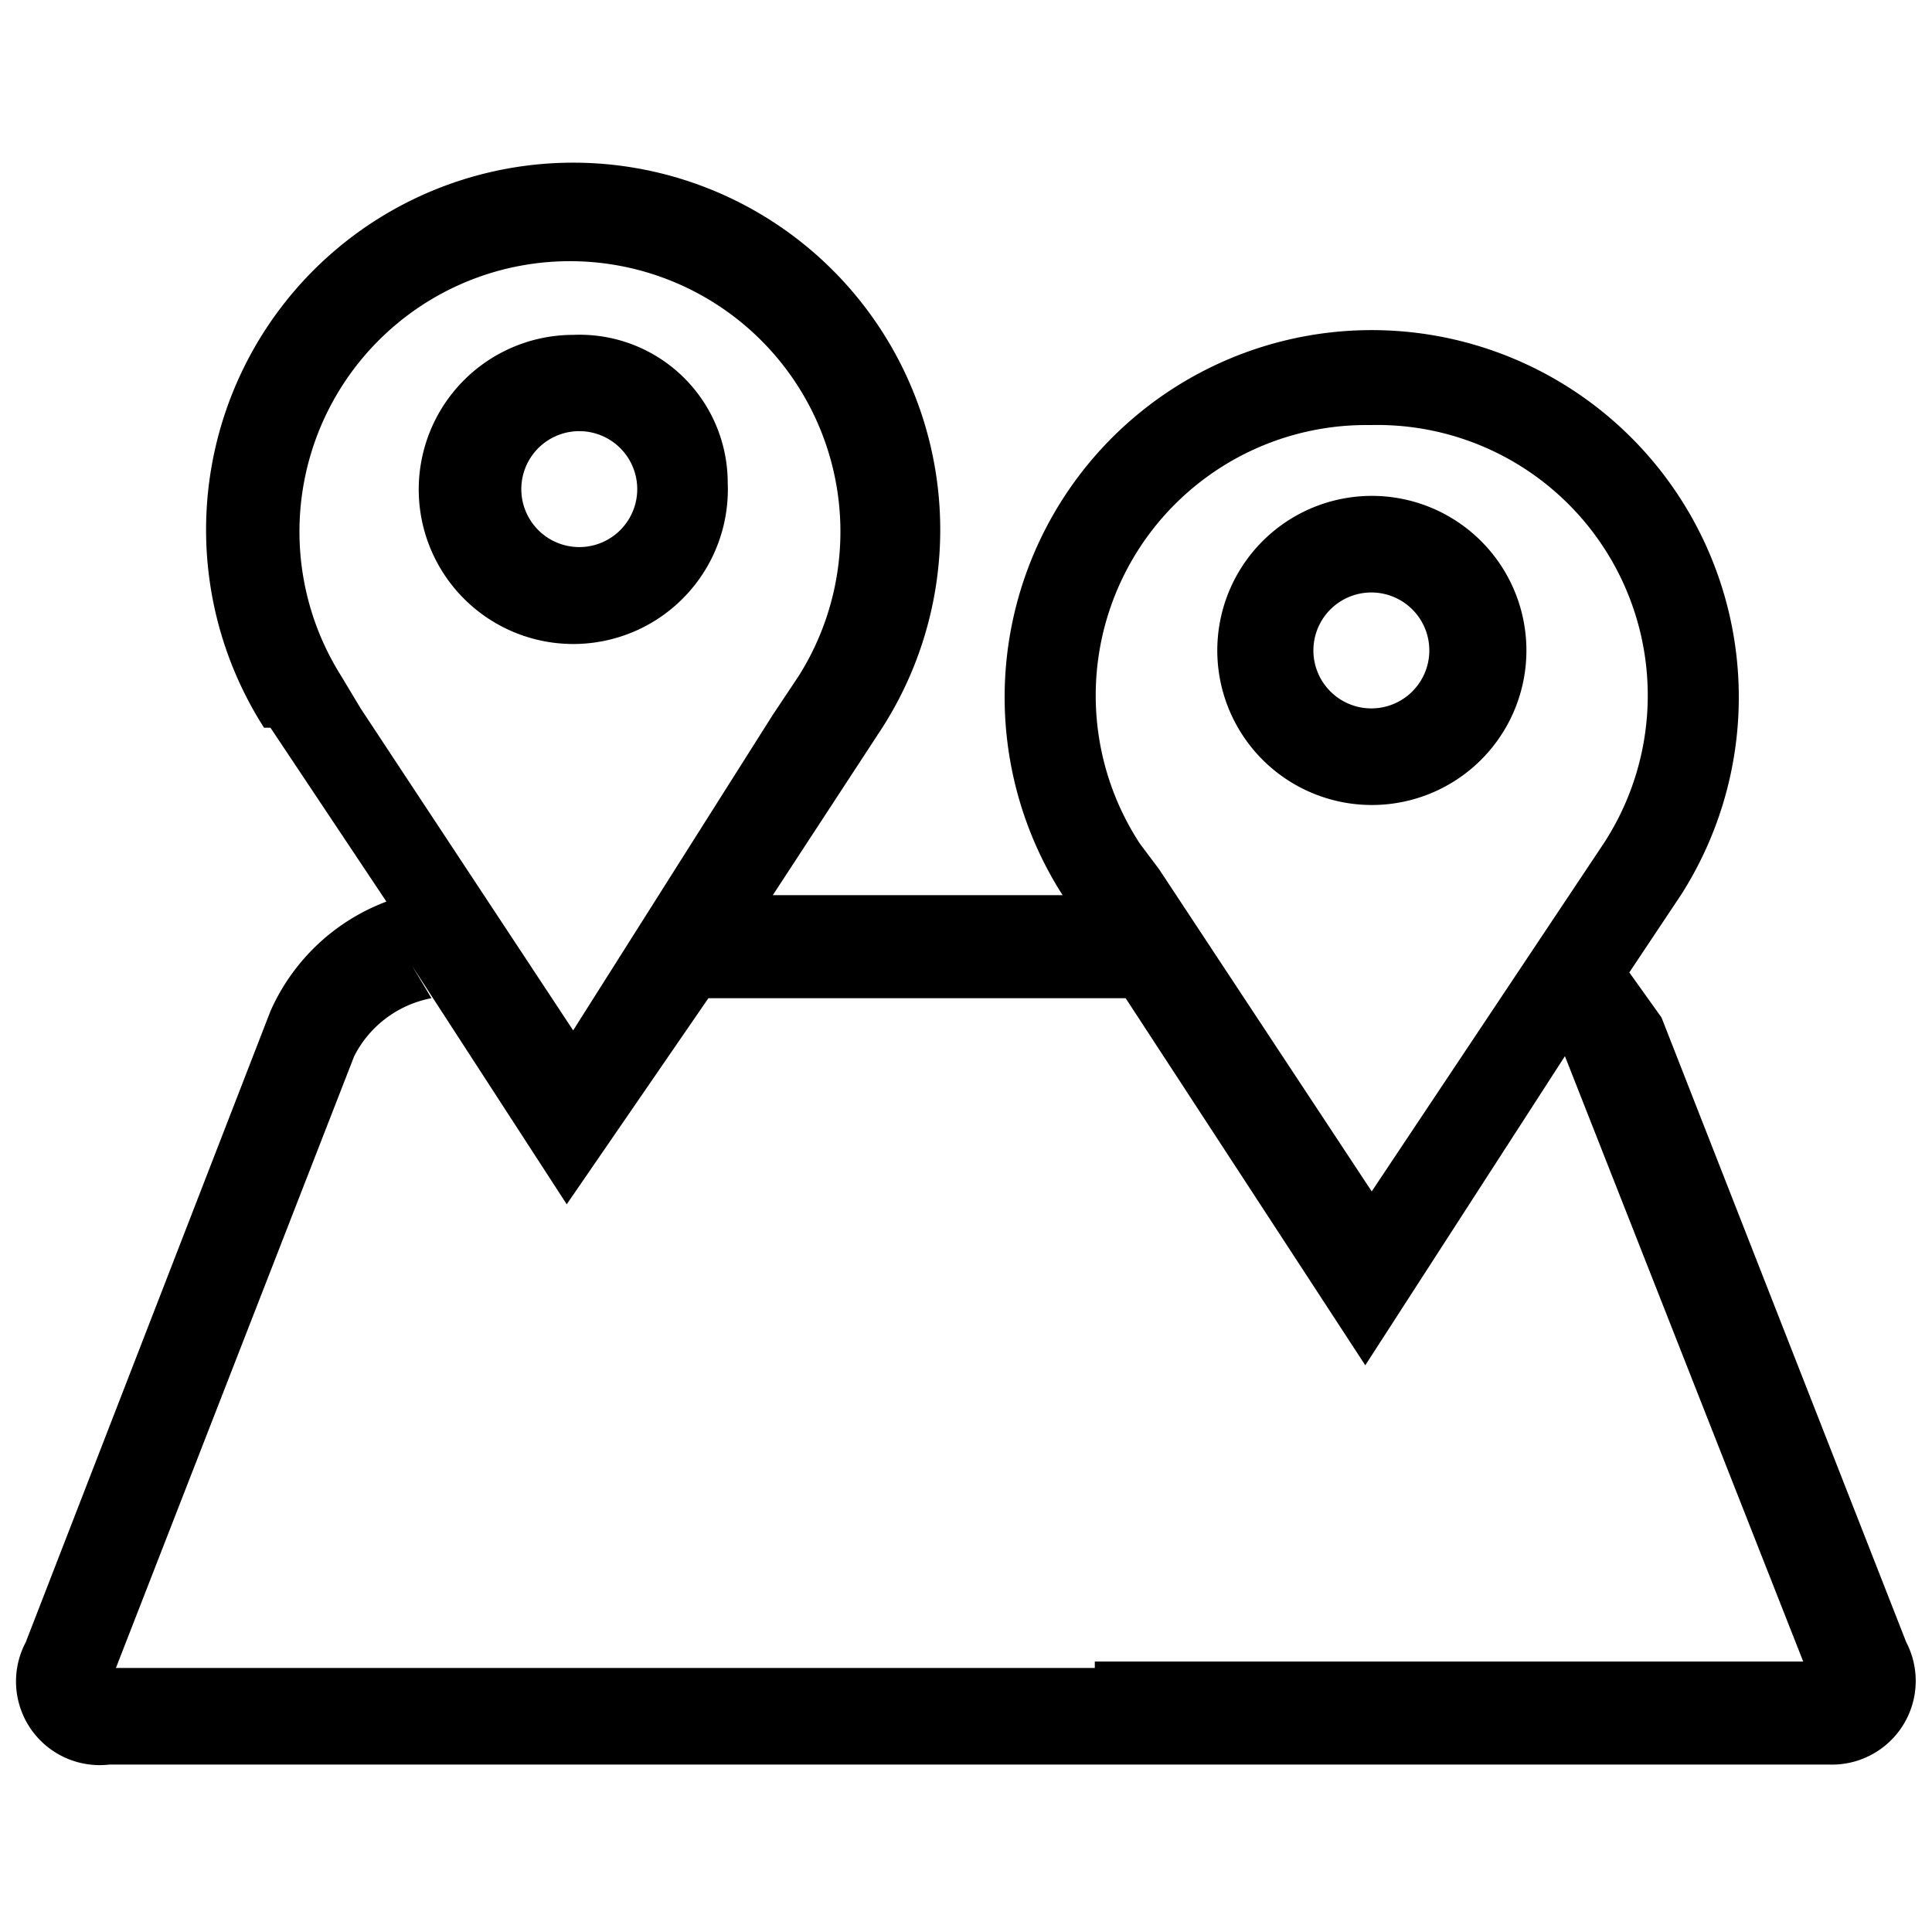 <svg id="레이어_2" data-name="레이어 2" xmlns="http://www.w3.org/2000/svg" width="30" height="30" viewBox="0 0 30 30"><title>대지 1</title><path d="M21.3,9.2a.9.9,0,1,1-.9.8.9.9,0,0,1,.9-.8m0-1.5a2.4,2.4,0,1,0,2.4,2.3,2.4,2.4,0,0,0-2.4-2.3Z"/><path d="M29.6,25.5l-3.8-9.7-.5-.7-.4.6,1.2-1.8h0a5.7,5.7,0,1,0-9.6,0H12l1.7-2.6h0a5.7,5.7,0,1,0-9.6,0h.1l1.8,2.7a3.2,3.2,0,0,0-1.8,1.7L.4,25.5a1.3,1.3,0,0,0,1.3,1.9H28.4A1.3,1.3,0,0,0,29.6,25.5ZM21.3,6.6a4.2,4.2,0,0,1,3.6,6.5l-.4.6-3.2,4.8-3.3-5-.3-.4a4.2,4.2,0,0,1,3.5-6.5Zm-16,3.9a4.2,4.2,0,1,1,7.1,0l-.4.6L8.9,16,5.6,11ZM17,25.9H1.8l3.7-9.5a1.7,1.7,0,0,1,1.2-.9l-.3-.5,2.4,3.7h0L11,15.5h6.5l-1-1.5,4.7,7.2h0l3.1-4.8,3.7,9.4H17Z"/><path d="M8.9,6.7a.9.9,0,1,1-.8.8.9.9,0,0,1,.8-.8m0-1.5a2.4,2.4,0,1,0,2.4,2.3A2.3,2.3,0,0,0,8.9,5.2Z"/></svg>
